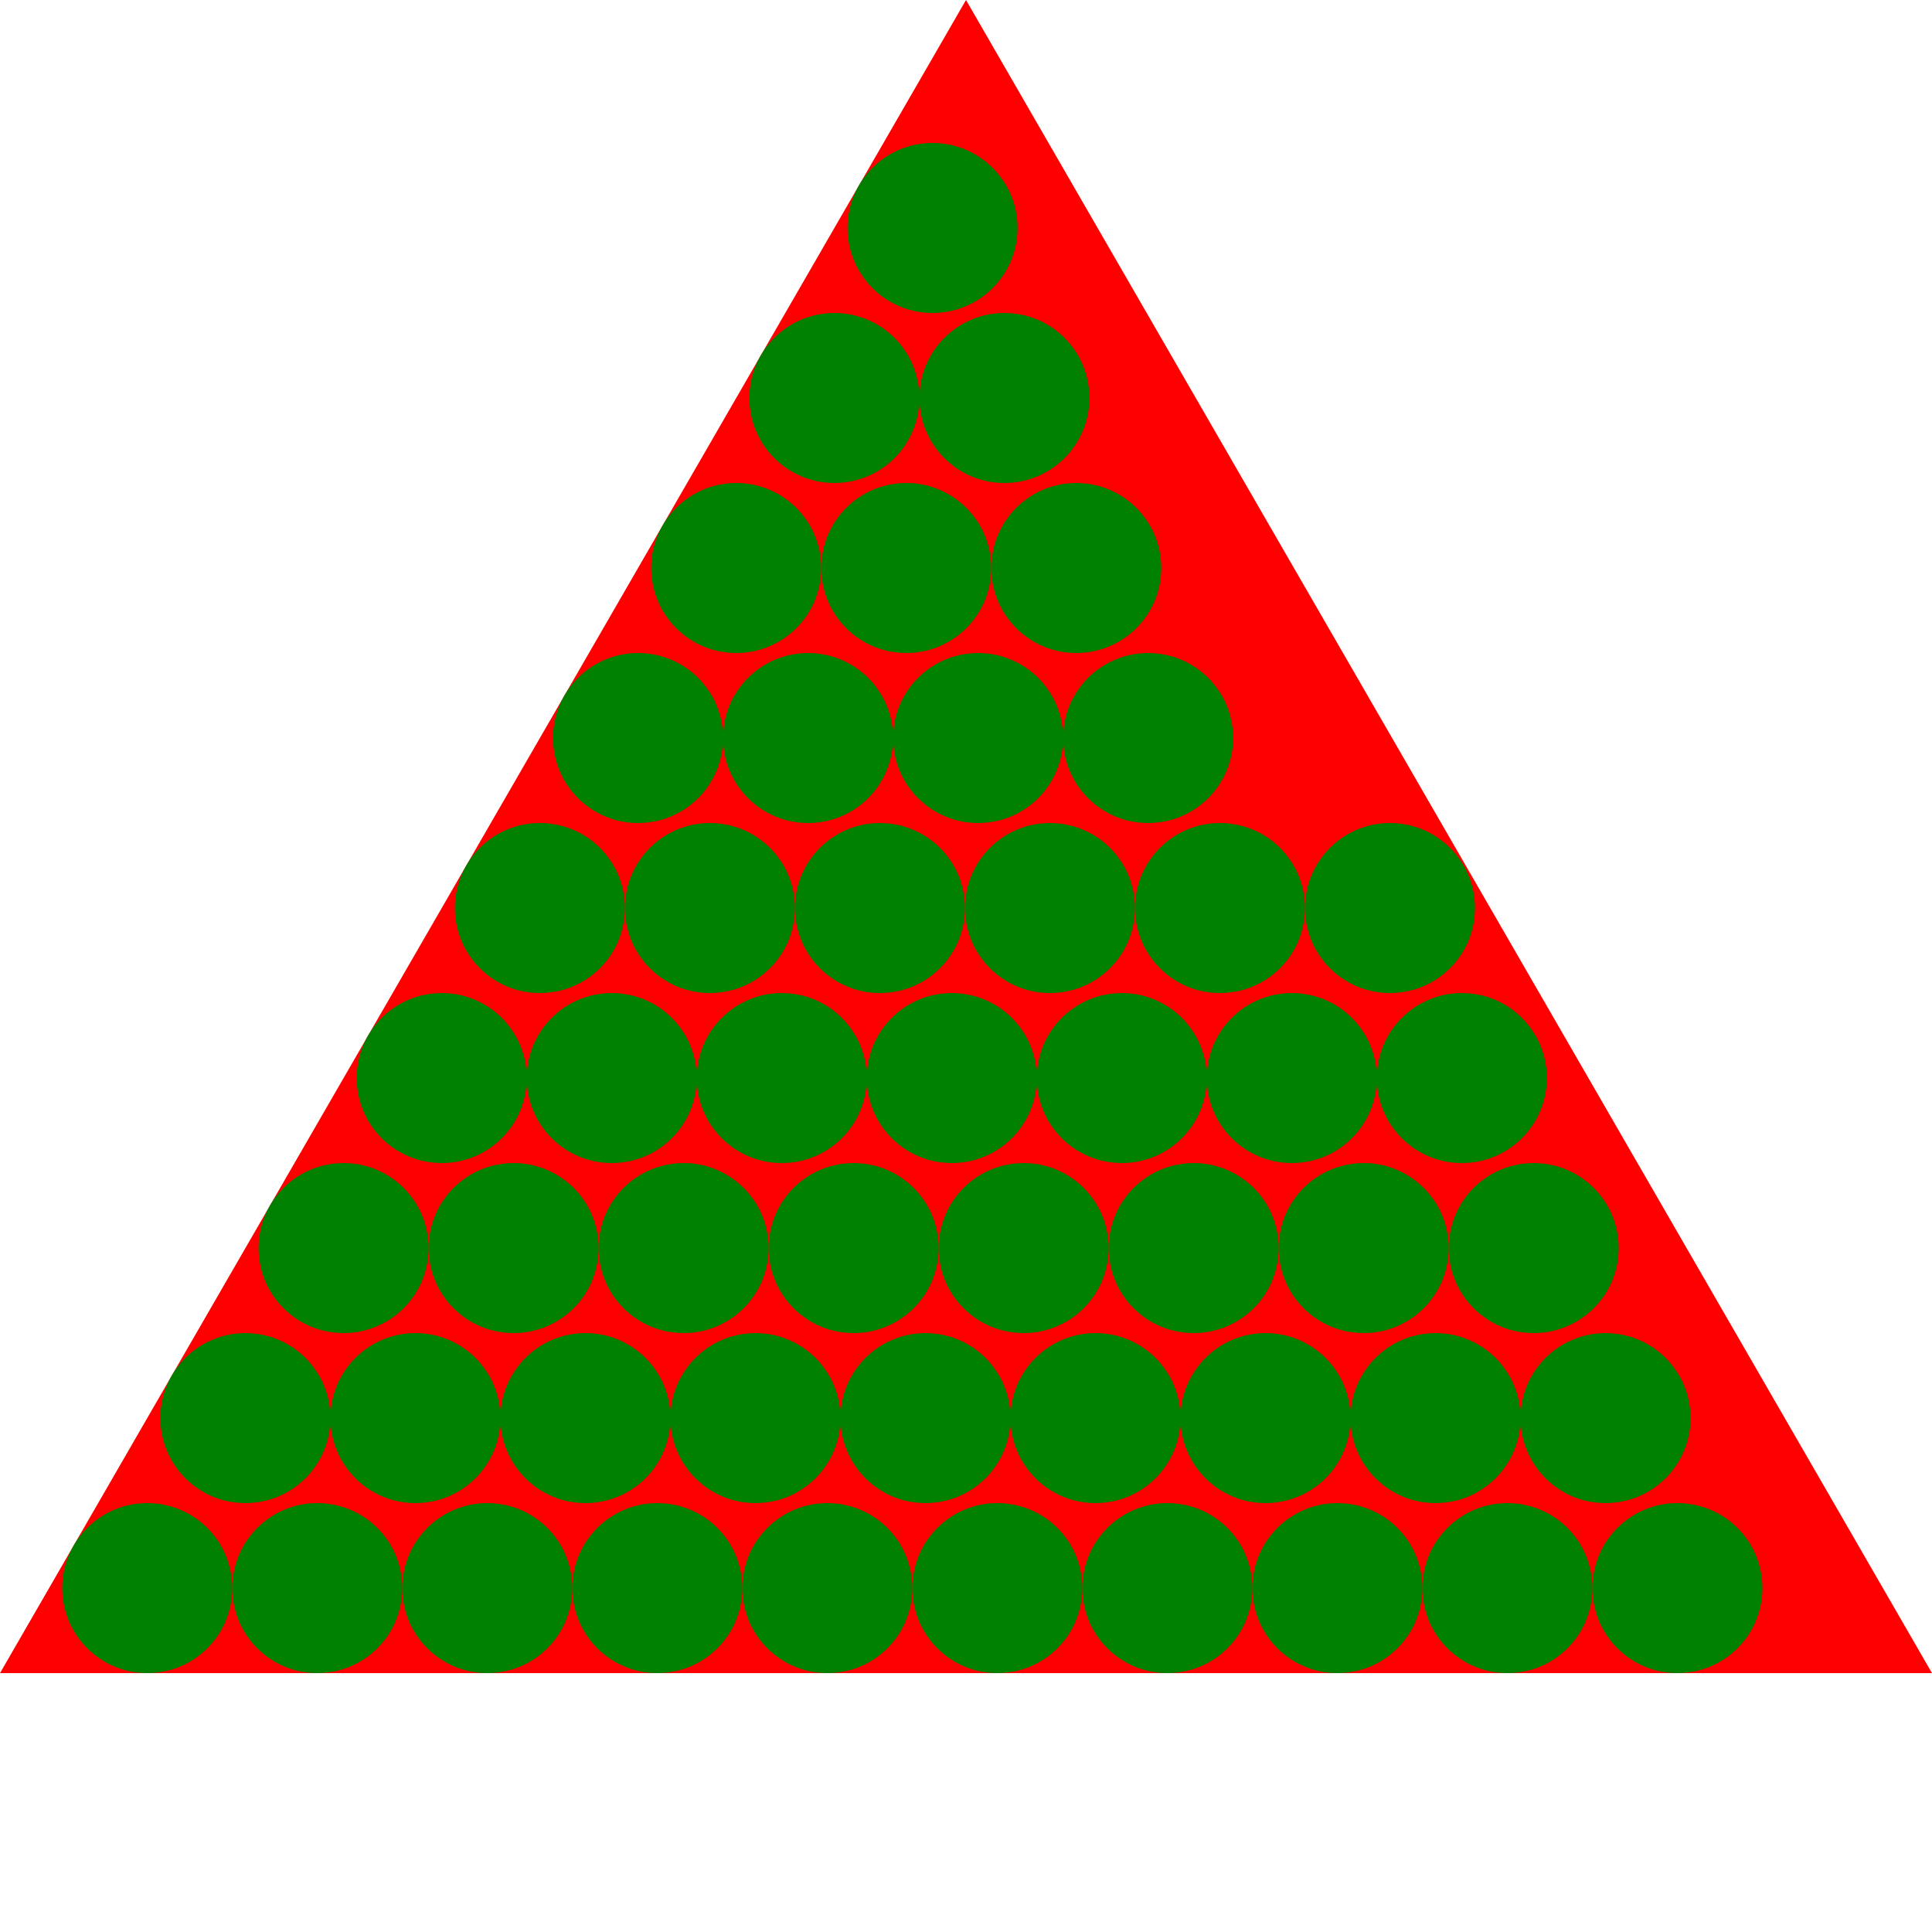 <svg version="1.1"
baseProfile="full"
height="250" width="250" xmlns="http://www.w3.org/2000/svg">>
	<polygon points="125 0 0 216.5 250 216.5" fill="red" />
<circle cx="19.053" cy="205.5" r="11" fill="green" transform="rotate(0,0,0)" />
<circle cx="41.053" cy="205.5" r="11" fill="green" transform="rotate(0,0,0)" />
<circle cx="63.053" cy="205.5" r="11" fill="green" transform="rotate(0,0,0)" />
<circle cx="85.053" cy="205.5" r="11" fill="green" transform="rotate(0,0,0)" />
<circle cx="107.053" cy="205.5" r="11" fill="green" transform="rotate(0,0,0)" />
<circle cx="129.053" cy="205.5" r="11" fill="green" transform="rotate(0,0,0)" />
<circle cx="151.053" cy="205.5" r="11" fill="green" transform="rotate(0,0,0)" />
<circle cx="173.053" cy="205.5" r="11" fill="green" transform="rotate(0,0,0)" />
<circle cx="195.053" cy="205.5" r="11" fill="green" transform="rotate(0,0,0)" />
<circle cx="217.053" cy="205.5" r="11" fill="green" transform="rotate(0,0,0)" />
<circle cx="31.755" cy="183.5" r="11" fill="green" transform="rotate(0,0,0)" />
<circle cx="53.755" cy="183.5" r="11" fill="green" transform="rotate(0,0,0)" />
<circle cx="75.755" cy="183.5" r="11" fill="green" transform="rotate(0,0,0)" />
<circle cx="97.755" cy="183.5" r="11" fill="green" transform="rotate(0,0,0)" />
<circle cx="119.755" cy="183.5" r="11" fill="green" transform="rotate(0,0,0)" />
<circle cx="141.755" cy="183.5" r="11" fill="green" transform="rotate(0,0,0)" />
<circle cx="163.755" cy="183.5" r="11" fill="green" transform="rotate(0,0,0)" />
<circle cx="185.755" cy="183.5" r="11" fill="green" transform="rotate(0,0,0)" />
<circle cx="207.755" cy="183.5" r="11" fill="green" transform="rotate(0,0,0)" />
<circle cx="44.457" cy="161.5" r="11" fill="green" transform="rotate(0,0,0)" />
<circle cx="66.457" cy="161.5" r="11" fill="green" transform="rotate(0,0,0)" />
<circle cx="88.457" cy="161.5" r="11" fill="green" transform="rotate(0,0,0)" />
<circle cx="110.457" cy="161.5" r="11" fill="green" transform="rotate(0,0,0)" />
<circle cx="132.457" cy="161.5" r="11" fill="green" transform="rotate(0,0,0)" />
<circle cx="154.457" cy="161.5" r="11" fill="green" transform="rotate(0,0,0)" />
<circle cx="176.457" cy="161.5" r="11" fill="green" transform="rotate(0,0,0)" />
<circle cx="198.457" cy="161.5" r="11" fill="green" transform="rotate(0,0,0)" />
<circle cx="57.159" cy="139.5" r="11" fill="green" transform="rotate(0,0,0)" />
<circle cx="79.159" cy="139.5" r="11" fill="green" transform="rotate(0,0,0)" />
<circle cx="101.159" cy="139.5" r="11" fill="green" transform="rotate(0,0,0)" />
<circle cx="123.159" cy="139.5" r="11" fill="green" transform="rotate(0,0,0)" />
<circle cx="145.159" cy="139.5" r="11" fill="green" transform="rotate(0,0,0)" />
<circle cx="167.159" cy="139.5" r="11" fill="green" transform="rotate(0,0,0)" />
<circle cx="189.159" cy="139.5" r="11" fill="green" transform="rotate(0,0,0)" />
<circle cx="69.861" cy="117.5" r="11" fill="green" transform="rotate(0,0,0)" />
<circle cx="91.861" cy="117.5" r="11" fill="green" transform="rotate(0,0,0)" />
<circle cx="113.861" cy="117.5" r="11" fill="green" transform="rotate(0,0,0)" />
<circle cx="135.861" cy="117.5" r="11" fill="green" transform="rotate(0,0,0)" />
<circle cx="157.861" cy="117.5" r="11" fill="green" transform="rotate(0,0,0)" />
<circle cx="179.861" cy="117.5" r="11" fill="green" transform="rotate(0,0,0)" />
<circle cx="82.564" cy="95.5" r="11" fill="green" transform="rotate(0,0,0)" />
<circle cx="104.564" cy="95.5" r="11" fill="green" transform="rotate(0,0,0)" />
<circle cx="126.564" cy="95.5" r="11" fill="green" transform="rotate(0,0,0)" />
<circle cx="148.564" cy="95.5" r="11" fill="green" transform="rotate(0,0,0)" />
<circle cx="95.266" cy="73.5" r="11" fill="green" transform="rotate(0,0,0)" />
<circle cx="117.266" cy="73.5" r="11" fill="green" transform="rotate(0,0,0)" />
<circle cx="139.266" cy="73.5" r="11" fill="green" transform="rotate(0,0,0)" />
<circle cx="107.968" cy="51.5" r="11" fill="green" transform="rotate(0,0,0)" />
<circle cx="129.968" cy="51.5" r="11" fill="green" transform="rotate(0,0,0)" />
<circle cx="120.67" cy="29.5" r="11" fill="green" transform="rotate(0,0,0)" />
</svg>